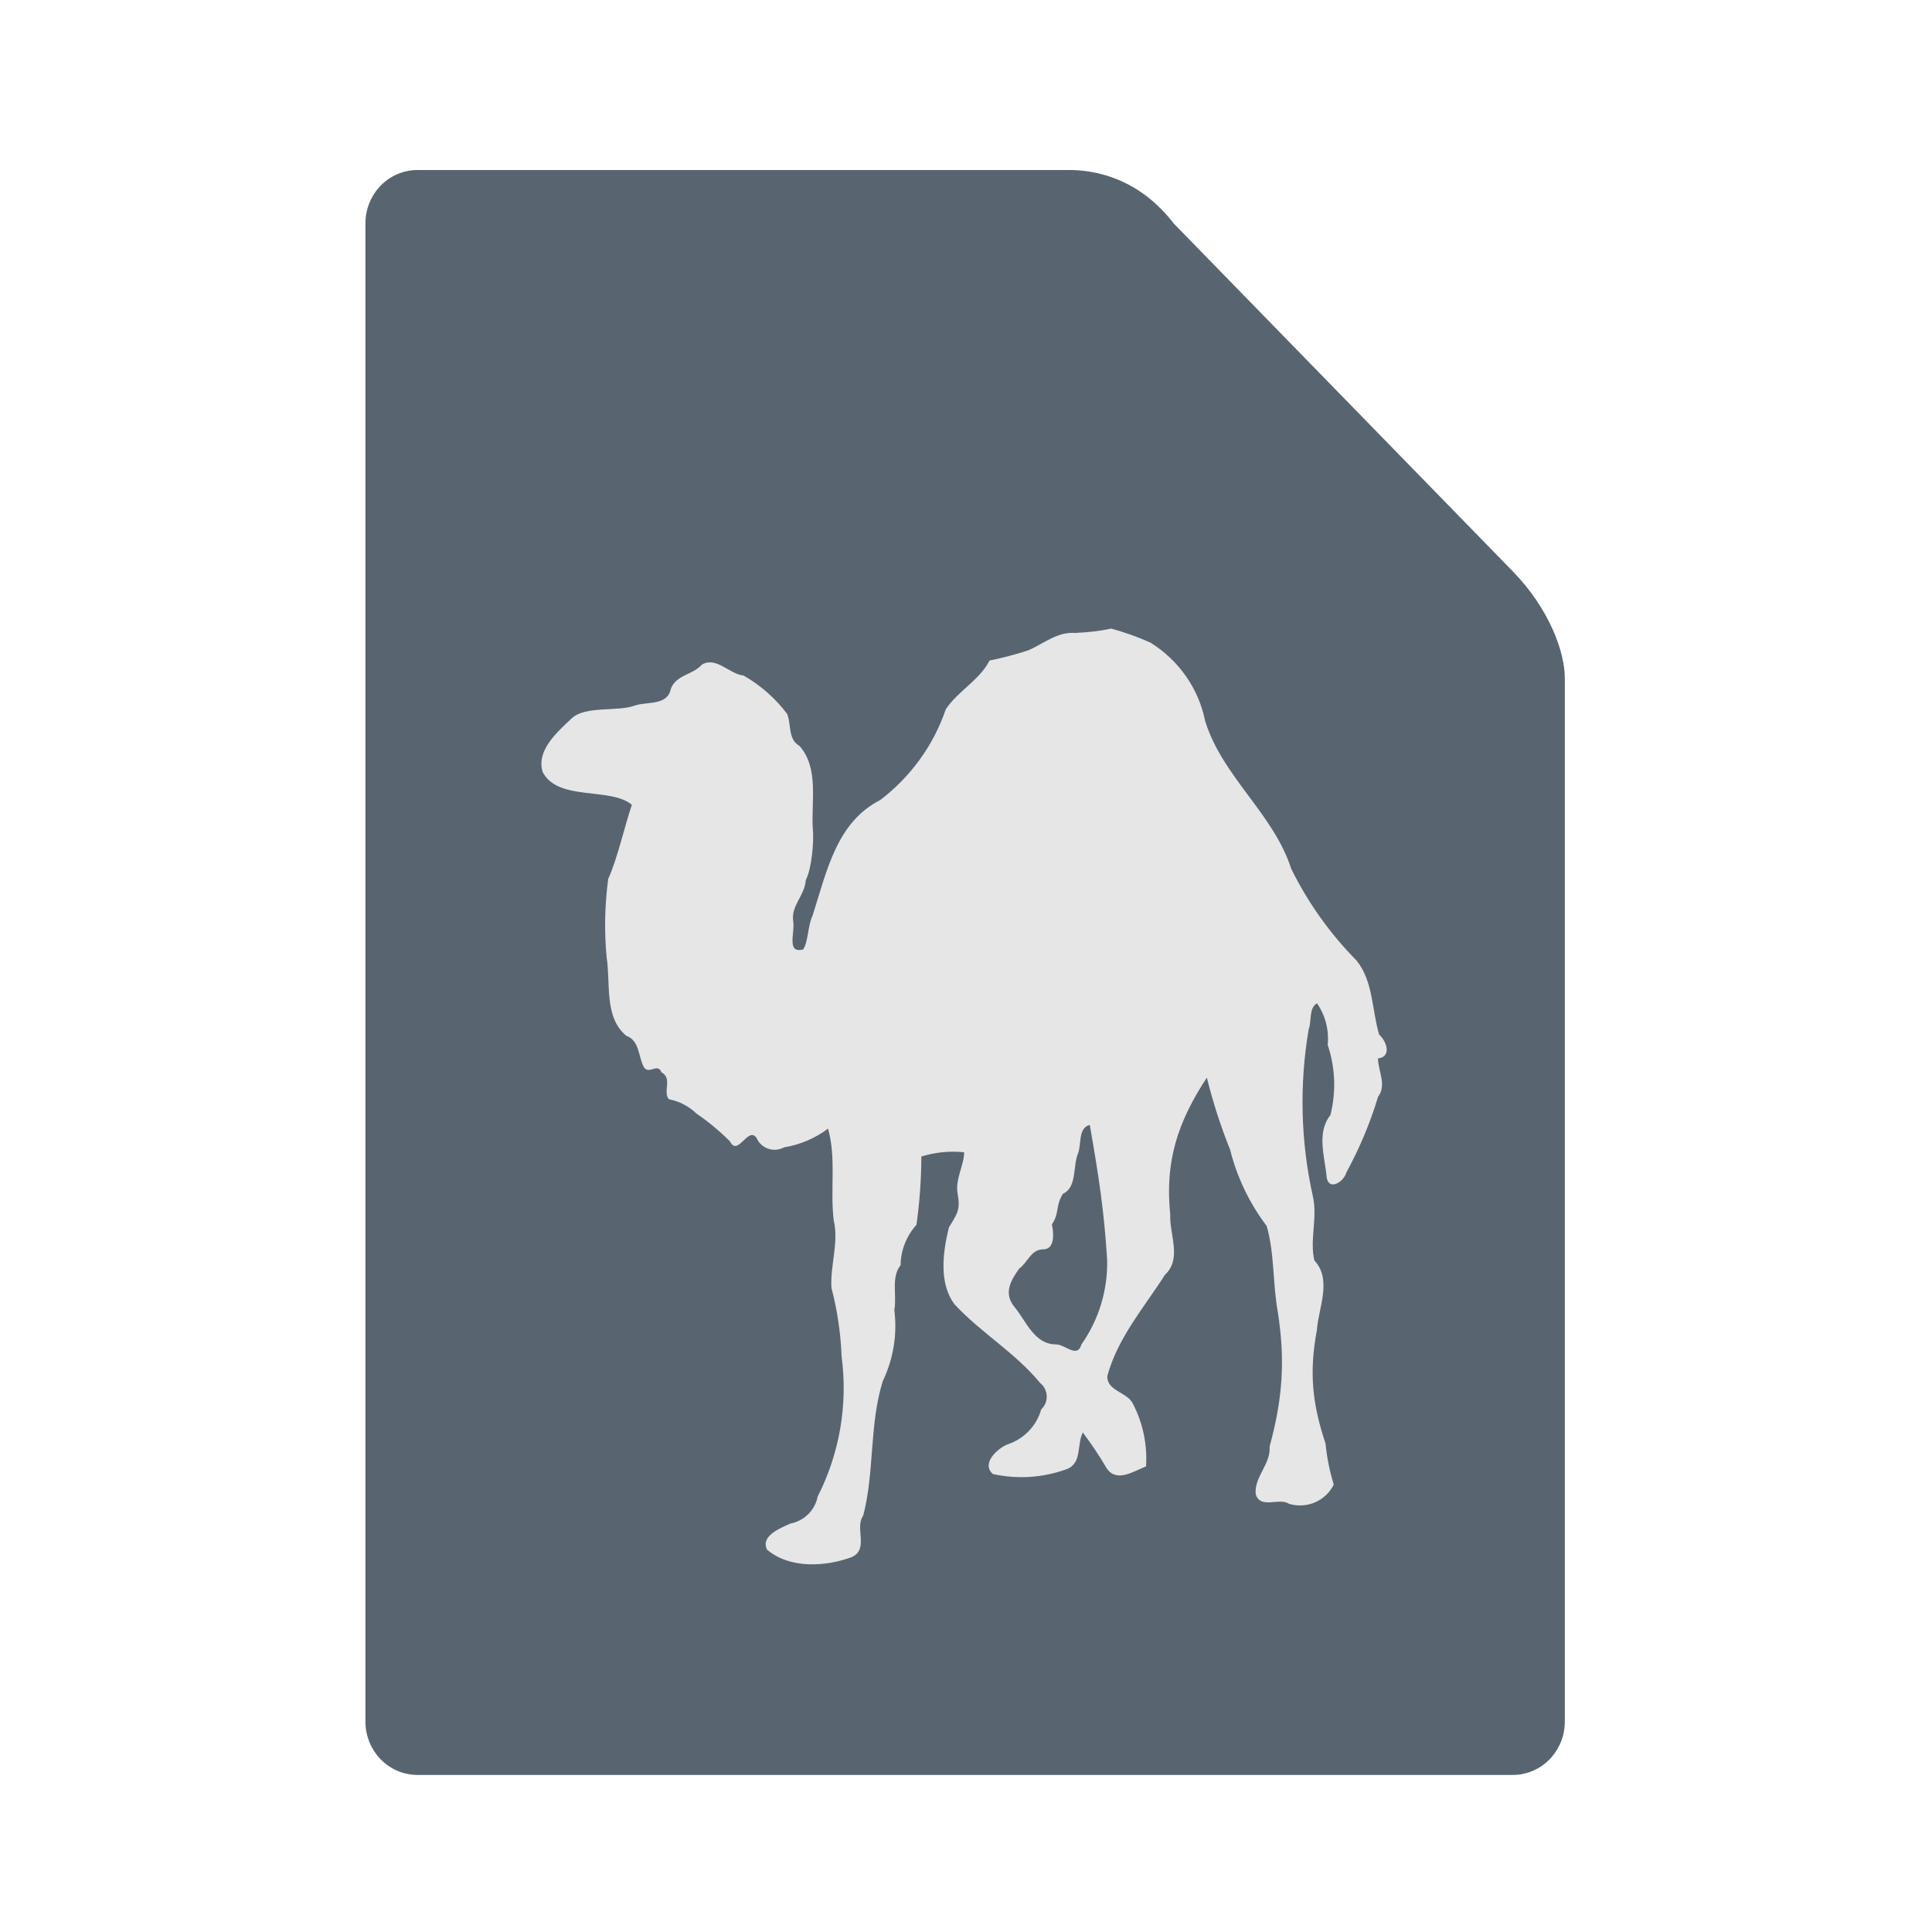 <?xml version="1.0" encoding="UTF-8" standalone="no"?>
<svg
   xmlns:dc="http://purl.org/dc/elements/1.1/"
   xmlns:cc="http://creativecommons.org/ns#"
   xmlns:rdf="http://www.w3.org/1999/02/22-rdf-syntax-ns#"
   xmlns:svg="http://www.w3.org/2000/svg"
   xmlns="http://www.w3.org/2000/svg"
   xmlns:xlink="http://www.w3.org/1999/xlink"
   xmlns:sodipodi="http://sodipodi.sourceforge.net/DTD/sodipodi-0.dtd"
   xmlns:inkscape="http://www.inkscape.org/namespaces/inkscape"
   width="64"
   height="64"
   version="1.1"
   id="svg125"
   sodipodi:docname="application-x-perl.svg"
   inkscape:version="1.0.2 (e86c870879, 2021-01-15)">
  <sodipodi:namedview
     pagecolor="#ffffff"
     bordercolor="#666666"
     borderopacity="1"
     objecttolerance="10"
     gridtolerance="10"
     guidetolerance="10"
     inkscape:pageopacity="0"
     inkscape:pageshadow="2"
     inkscape:window-width="1920"
     inkscape:window-height="996"
     id="namedview127"
     showgrid="false"
     inkscape:zoom="12.578125"
     inkscape:cx="32"
     inkscape:cy="36.27137"
     inkscape:window-x="0"
     inkscape:window-y="0"
     inkscape:window-maximized="1"
     inkscape:current-layer="g121"
     inkscape:document-rotation="0" />
  <defs
     id="defs47">
    <linearGradient
       id="linearGradient6721-3"
       x1="7.937"
       x2="7.937"
       y1="15.346"
       y2="16.933"
       gradientUnits="userSpaceOnUse"
       xlink:href="#linearGradient6261" />
    <linearGradient
       id="linearGradient6261">
      <stop
         offset="0"
         id="stop3" />
      <stop
         stop-opacity="0"
         offset="1"
         id="stop5" />
    </linearGradient>
    <radialGradient
       id="radialGradient6723-5"
       cx="35"
       cy="4"
       r="3.728"
       gradientTransform="matrix(1.696 0 0 1.073 -24.361 -.292)"
       gradientUnits="userSpaceOnUse"
       xlink:href="#linearGradient6261" />
    <linearGradient
       id="linearGradient6725-3"
       x1="43"
       x2="46.748"
       y1="12"
       y2="8.252"
       gradientUnits="userSpaceOnUse"
       xlink:href="#linearGradient6261" />
    <radialGradient
       id="radialGradient6727-5"
       cx="52"
       cy="22"
       r="5.206"
       gradientTransform="matrix(.96 0 0 1.333 2.058 -7.328)"
       gradientUnits="userSpaceOnUse"
       xlink:href="#linearGradient6261" />
    <linearGradient
       id="linearGradient6729-6"
       x1="5.821"
       x2="5.821"
       y1="1.058"
       gradientUnits="userSpaceOnUse"
       xlink:href="#linearGradient6261" />
    <radialGradient
       id="radialGradient6731-2"
       cx="3.175"
       cy="1.323"
       r=".794"
       gradientTransform="matrix(-2.1078e-8 -1.333 1.667 -2.6348e-8 .97 5.292)"
       gradientUnits="userSpaceOnUse"
       xlink:href="#linearGradient6261" />
    <linearGradient
       id="linearGradient6733-9"
       x1="13.758"
       x2="15.081"
       y1="10.583"
       y2="10.583"
       gradientUnits="userSpaceOnUse"
       xlink:href="#linearGradient6261" />
    <linearGradient
       id="linearGradient6735-1"
       x1="3.175"
       x2="1.852"
       y1="8.466"
       y2="8.466"
       gradientUnits="userSpaceOnUse"
       xlink:href="#linearGradient6261" />
    <radialGradient
       id="radialGradient6737-2"
       cx="13.758"
       cy="15.346"
       r=".794"
       gradientTransform="matrix(5.1718e-7 2 -1.667 4.3098e-7 39.334 -12.171)"
       gradientUnits="userSpaceOnUse"
       xlink:href="#linearGradient6261" />
    <radialGradient
       id="radialGradient6739-7"
       cx="3.175"
       cy="15.346"
       r=".794"
       gradientTransform="matrix(-1.667 -1.37e-6 1.644e-6 -2 8.466 46.037)"
       gradientUnits="userSpaceOnUse"
       xlink:href="#linearGradient6261" />
    <linearGradient
       id="linearGradient6741-0"
       x1="7.937"
       x2="7.937"
       y1="15.346"
       y2="16.668"
       gradientUnits="userSpaceOnUse"
       xlink:href="#linearGradient6261" />
    <radialGradient
       id="radialGradient6743-9"
       cx="35"
       cy="4"
       r="3.728"
       gradientTransform="matrix(1.611 -1.9122e-7 9.5496e-8 .805 -21.403 .781)"
       gradientUnits="userSpaceOnUse"
       xlink:href="#linearGradient6261" />
    <linearGradient
       id="linearGradient6745-3"
       x1="43"
       x2="46.004"
       y1="12"
       y2="8.996"
       gradientUnits="userSpaceOnUse"
       xlink:href="#linearGradient6261" />
    <radialGradient
       id="radialGradient6747-6"
       cx="52"
       cy="22"
       r="5.206"
       gradientTransform="matrix(.768 -9.6042e-8 1.534e-7 1.227 12.047 -4.999)"
       gradientUnits="userSpaceOnUse"
       xlink:href="#linearGradient6261" />
    <linearGradient
       id="linearGradient6749-0"
       x1="5.821"
       x2="5.821"
       y1="1.058"
       y2=".265"
       gradientUnits="userSpaceOnUse"
       xlink:href="#linearGradient6261" />
    <radialGradient
       id="radialGradient6751-6"
       cx="3.175"
       cy="1.323"
       r=".794"
       gradientTransform="matrix(-7.442e-8 -1 1.333 -9.9226e-8 1.411 4.233)"
       gradientUnits="userSpaceOnUse"
       xlink:href="#linearGradient6261" />
    <linearGradient
       id="linearGradient6753-2"
       x1="13.758"
       x2="14.816"
       y1="10.583"
       y2="10.583"
       gradientUnits="userSpaceOnUse"
       xlink:href="#linearGradient6261" />
    <linearGradient
       id="linearGradient6755-6"
       x1="3.175"
       x2="2.117"
       y1="8.466"
       y2="8.466"
       gradientUnits="userSpaceOnUse"
       xlink:href="#linearGradient6261" />
    <radialGradient
       id="radialGradient6757-1"
       cx="13.758"
       cy="15.346"
       r=".794"
       gradientTransform="matrix(0 1.667 -1.333 0 34.219 -7.585)"
       gradientUnits="userSpaceOnUse"
       xlink:href="#linearGradient6261" />
    <radialGradient
       id="radialGradient6759-8"
       cx="3.175"
       cy="15.346"
       r=".794"
       gradientTransform="matrix(-1.333 0 0 -1.667 7.408 40.921)"
       gradientUnits="userSpaceOnUse"
       xlink:href="#linearGradient6261" />
    <linearGradient
       id="linearGradient6761-7"
       x1="21.039"
       x2="21.039"
       y1="2"
       y2="62"
       gradientTransform="matrix(.265 0 0 .265 0 -.265)"
       gradientUnits="userSpaceOnUse">
      <stop
         stop-color="#ff5b59"
         offset="0"
         id="stop27" />
      <stop
         stop-color="#ff983d"
         offset="1"
         id="stop29" />
    </linearGradient>
    <radialGradient
       id="radialGradient6763-2"
       cx="40"
       cy="12"
       r="8"
       gradientTransform="matrix(1.5 0 0 -2 -14 40)"
       gradientUnits="userSpaceOnUse"
       xlink:href="#linearGradient6261" />
    <radialGradient
       id="radialGradient6765-3"
       cx="10.583"
       cy="4.233"
       r="2.117"
       gradientTransform="matrix(-2 3.1236e-7 -3.1236e-7 -2 31.749 12.7)"
       gradientUnits="userSpaceOnUse"
       xlink:href="#linearGradient6261" />
    <radialGradient
       id="radialGradient6767-7"
       cx="40"
       cy="12"
       r="8"
       gradientTransform="matrix(0 -1.5 2 0 16 70)"
       gradientUnits="userSpaceOnUse"
       xlink:href="#linearGradient6261" />
    <linearGradient
       id="linearGradient7282"
       x1="10.583"
       x2="6.35"
       y1="3.175"
       y2="3.175"
       gradientTransform="matrix(1 0 0 .667 0 1.411)"
       gradientUnits="userSpaceOnUse"
       xlink:href="#linearGradient6261" />
    <linearGradient
       id="linearGradient7284"
       x1="10.583"
       x2="8.731"
       y1="3.043"
       y2="3.043"
       gradientTransform="matrix(1 0 0 .667 0 1.411)"
       gradientUnits="userSpaceOnUse"
       xlink:href="#linearGradient6261" />
    <radialGradient
       id="radialGradient6773-5"
       cx="10.583"
       cy="4.233"
       r="2.117"
       gradientTransform="matrix(-.875 -1.6564e-7 1.6631e-7 -.878 19.843 7.952)"
       gradientUnits="userSpaceOnUse"
       xlink:href="#linearGradient6261" />
    <radialGradient
       id="radialGradient6775-9"
       cx="40"
       cy="12"
       r="8"
       gradientTransform="matrix(0 -1.308 .88 0 29.442 62.311)"
       gradientUnits="userSpaceOnUse"
       xlink:href="#linearGradient6261" />
    <linearGradient
       id="linearGradient7286"
       x1="10.583"
       x2="6.35"
       y1="3.175"
       y2="3.175"
       gradientTransform="matrix(1 0 0 .667 -14.816 9.348)"
       gradientUnits="userSpaceOnUse"
       xlink:href="#linearGradient6261" />
    <linearGradient
       id="linearGradient7288"
       x1="10.583"
       x2="8.724"
       y1="3.043"
       y2="3.043"
       gradientTransform="matrix(1 0 0 .667 -14.816 9.348)"
       gradientUnits="userSpaceOnUse"
       xlink:href="#linearGradient6261" />
    <radialGradient
       id="radialGradient6781-2"
       cx="40"
       cy="12"
       r="8"
       gradientTransform="matrix(1.434 0 0 -.878 -11.344 26.542)"
       gradientUnits="userSpaceOnUse"
       xlink:href="#linearGradient6261" />
    <linearGradient
       id="linearGradient7290"
       x1="40"
       x2="46"
       y1="17"
       y2="11"
       gradientTransform="matrix(.265 0 0 .265 -1.6667e-7 -.265)"
       gradientUnits="userSpaceOnUse">
      <stop
         stop-color="#fefefe"
         offset="0"
         id="stop42" />
      <stop
         stop-color="#e9e9e9"
         offset="1"
         id="stop44" />
    </linearGradient>
  </defs>
  <g
     transform="matrix(3.78 0 0 3.78 -.021 1.024)"
     id="g121">
    <rect
       x="8.721"
       y="-.542"
       width="6.636"
       height="6.635"
       fill="none"
       id="rect97" />
    <path
       d="m 3.665,1.219 c -0.253,0 -0.457,0.209 -0.457,0.469 V 14.815 c 0,0.26 0.204,0.469 0.457,0.469 H 13.262 c 0.253,0 0.457,-0.209 0.457,-0.469 V 5.673 c 0,-0.234 -0.139,-0.612 -0.457,-0.938 l -2.97,-3.047 C 9.986,1.291 9.606,1.219 9.377,1.219 Z"
       fill="url(#linearGradient6761-7)"
       stroke-width="0.231"
       id="path93-3"
       style="fill:#586570" />
    <path
       style="fill:#e6e6e6;stroke-width:0.265"
       d="m 9.56,9.61 c 0.073,0.42 0.122,0.732 0.148,1.158 0.007,0.265 -0.072,0.525 -0.225,0.743 -0.036,0.126 -0.144,0 -0.222,0 -0.191,0 -0.261,-0.202 -0.364,-0.327 -0.103,-0.125 -0.029,-0.238 0.04,-0.337 0.074,-0.052 0.103,-0.169 0.21,-0.169 0.106,0 0.093,-0.143 0.077,-0.219 0.07,-0.106 0.027,-0.151 0.096,-0.268 0.124,-0.054 0.088,-0.243 0.131,-0.349 0.034,-0.076 0,-0.221 0.098,-0.253 0,0 0.012,0 0.01,0.017 M 9.44,5.277 C 9.279,5.259 9.157,5.366 9.021,5.427 8.908,5.464 8.794,5.494 8.677,5.518 8.593,5.687 8.399,5.786 8.294,5.945 8.187,6.26 7.987,6.536 7.72,6.74 7.339,6.934 7.253,7.356 7.127,7.752 7.084,7.841 7.091,7.973 7.045,8.049 6.894,8.091 6.974,7.897 6.957,7.804 6.935,7.666 7.059,7.577 7.067,7.442 7.118,7.346 7.14,7.105 7.129,6.998 7.112,6.757 7.186,6.463 7.012,6.266 6.909,6.207 6.942,6.082 6.904,5.986 6.801,5.849 6.671,5.734 6.521,5.649 6.397,5.637 6.284,5.48 6.157,5.553 6.078,5.644 5.932,5.642 5.885,5.764 5.856,5.915 5.683,5.875 5.569,5.912 c -0.144,0.056 -0.436,0 -0.554,0.113 C 4.896,6.138 4.702,6.303 4.761,6.494 4.896,6.755 5.353,6.623 5.543,6.782 5.483,6.957 5.414,7.262 5.336,7.43 c -0.031,0.229 -0.036,0.46 -0.014,0.69 0.036,0.229 -0.024,0.524 0.172,0.686 0.112,0.04 0.105,0.169 0.148,0.263 0.043,0.094 0.125,-0.034 0.16,0.057 0.1,0.054 0.01,0.169 0.065,0.236 0.092,0.018 0.176,0.062 0.242,0.126 0.106,0.072 0.204,0.154 0.294,0.244 0.069,0.138 0.156,-0.135 0.232,-0.032 0.039,0.094 0.152,0.133 0.242,0.084 0.14,-0.023 0.272,-0.079 0.385,-0.164 0.074,0.258 0.017,0.538 0.05,0.804 0.046,0.195 -0.032,0.392 -0.02,0.592 0.052,0.196 0.081,0.398 0.089,0.6 0.056,0.421 -0.017,0.849 -0.21,1.229 -0.023,0.119 -0.118,0.213 -0.239,0.236 -0.086,0.039 -0.265,0.108 -0.204,0.229 0.199,0.169 0.515,0.15 0.744,0.064 0.151,-0.072 0.021,-0.253 0.098,-0.362 0.101,-0.384 0.052,-0.796 0.172,-1.18 0.093,-0.194 0.128,-0.409 0.101,-0.622 0.024,-0.13 -0.031,-0.287 0.055,-0.393 0.001,-0.131 0.051,-0.256 0.139,-0.354 0.028,-0.198 0.042,-0.398 0.043,-0.599 0.121,-0.037 0.248,-0.05 0.375,-0.037 0,0.111 -0.081,0.239 -0.057,0.364 0.025,0.14 -0.002,0.173 -0.077,0.295 -0.053,0.219 -0.089,0.489 0.05,0.674 0.23,0.248 0.531,0.423 0.749,0.688 0.074,0.059 0.079,0.168 0.01,0.233 -0.04,0.143 -0.149,0.257 -0.292,0.305 -0.091,0.035 -0.237,0.169 -0.131,0.261 0.214,0.047 0.438,0.033 0.644,-0.042 0.141,-0.051 0.089,-0.217 0.144,-0.322 0.076,0.101 0.146,0.206 0.21,0.315 0.088,0.128 0.239,0.022 0.344,-0.018 0.012,-0.187 -0.026,-0.375 -0.112,-0.543 -0.048,-0.111 -0.235,-0.115 -0.227,-0.251 0.093,-0.337 0.323,-0.6 0.505,-0.885 0.151,-0.142 0.038,-0.352 0.046,-0.531 -0.048,-0.459 0.065,-0.809 0.321,-1.197 0.053,0.215 0.121,0.426 0.204,0.632 0.06,0.241 0.169,0.468 0.32,0.668 0.07,0.239 0.052,0.506 0.098,0.754 0.066,0.429 0.042,0.76 -0.072,1.179 0.012,0.153 -0.136,0.266 -0.122,0.416 0.041,0.138 0.206,0.027 0.292,0.086 0.155,0.047 0.322,-0.025 0.392,-0.169 -0.036,-0.117 -0.06,-0.237 -0.072,-0.359 -0.118,-0.355 -0.144,-0.627 -0.076,-0.993 0.014,-0.199 0.136,-0.442 -0.022,-0.612 -0.043,-0.182 0.031,-0.379 -0.014,-0.566 -0.106,-0.479 -0.118,-0.974 -0.036,-1.458 0.027,-0.067 0,-0.192 0.074,-0.229 0.073,0.107 0.106,0.236 0.093,0.364 0.067,0.199 0.075,0.412 0.024,0.615 -0.125,0.157 -0.048,0.369 -0.033,0.546 0.021,0.125 0.153,0.035 0.172,-0.042 0.115,-0.211 0.209,-0.433 0.278,-0.663 0.079,-0.105 0,-0.228 0,-0.337 0.122,-0.015 0.076,-0.15 0.01,-0.209 -0.065,-0.216 -0.05,-0.465 -0.198,-0.649 C 11.661,7.911 11.467,7.639 11.321,7.342 11.165,6.858 10.718,6.536 10.567,6.048 10.51,5.764 10.337,5.516 10.088,5.361 9.977,5.311 9.862,5.27 9.744,5.238 c -0.1,0.021 -0.202,0.033 -0.304,0.037"
       id="path12" />
  </g>
</svg>
